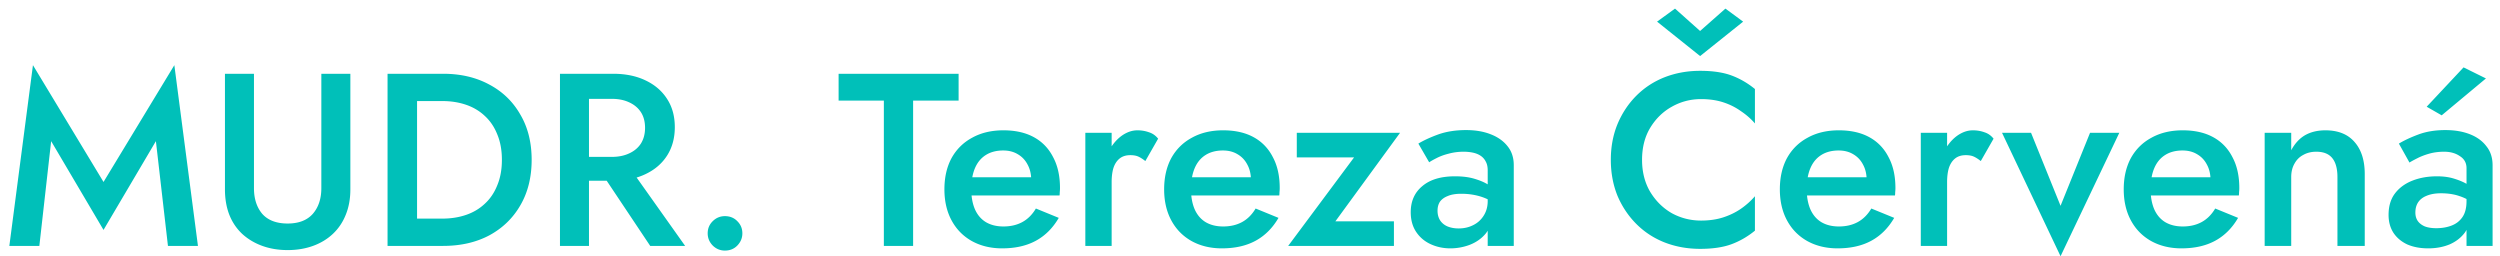 <svg xmlns="http://www.w3.org/2000/svg" fill="none" viewBox="0 0 244 25">
  <path fill="#00C0B9" d="M4.992 13.776 3.84 24H.912L3.216 6.36l6.888 11.4 6.912-11.4L19.32 24h-2.928l-1.176-10.224-5.112 8.664-5.112-8.664ZM21.955 7.2h2.832v11.16c0 1.04.272 1.88.816 2.52.56.624 1.384.936 2.472.936 1.072 0 1.888-.312 2.448-.936.56-.64.84-1.48.84-2.52V7.2h2.832v11.28c0 .928-.152 1.76-.456 2.496-.288.72-.704 1.336-1.248 1.848s-1.192.904-1.944 1.176c-.752.272-1.576.408-2.472.408-.896 0-1.72-.136-2.472-.408-.752-.272-1.408-.664-1.968-1.176-.544-.512-.96-1.128-1.248-1.848-.288-.736-.432-1.568-.432-2.496V7.2Zm15.87 0h2.88V24h-2.88V7.2Zm5.424 16.8h-3.672v-2.664h3.6c.832 0 1.6-.12 2.304-.36.704-.24 1.312-.6 1.824-1.08.528-.48.936-1.08 1.224-1.8.304-.72.456-1.552.456-2.496s-.152-1.776-.456-2.496c-.288-.72-.696-1.32-1.224-1.8-.512-.48-1.12-.84-1.824-1.08-.704-.24-1.472-.36-2.304-.36h-3.6V7.2h3.672c1.712 0 3.216.352 4.512 1.056 1.296.688 2.304 1.664 3.024 2.928.736 1.248 1.104 2.72 1.104 4.416 0 1.696-.368 3.176-1.104 4.44-.72 1.248-1.728 2.224-3.024 2.928-1.296.688-2.8 1.032-4.512 1.032Zm14.86-8.016h3.072L66.869 24h-3.408l-5.352-8.016ZM54.653 7.2h2.832V24h-2.832V7.2Zm1.68 2.448V7.2h3.504c1.216 0 2.272.216 3.168.648.912.432 1.616 1.04 2.112 1.824.496.768.744 1.68.744 2.736 0 1.056-.248 1.976-.744 2.76-.496.784-1.2 1.392-2.112 1.824-.896.432-1.952.648-3.168.648h-3.504v-2.328h3.384c.64 0 1.2-.112 1.68-.336.496-.224.88-.544 1.152-.96.272-.432.408-.944.408-1.536 0-.608-.136-1.12-.408-1.536-.272-.416-.656-.736-1.152-.96-.48-.224-1.04-.336-1.68-.336h-3.384Zm12.737 13.128c0-.464.16-.856.48-1.176.336-.336.736-.504 1.2-.504.496 0 .904.168 1.224.504.32.32.48.712.48 1.176 0 .448-.16.84-.48 1.176-.32.336-.728.504-1.224.504-.464 0-.864-.168-1.2-.504-.32-.336-.48-.728-.48-1.176Zm12.778-12.96V7.2h11.712v2.616h-4.44V24h-2.856V9.816h-4.416ZM97.815 24.24c-1.12 0-2.112-.24-2.976-.72-.848-.48-1.504-1.152-1.968-2.016-.464-.864-.696-1.872-.696-3.024 0-1.168.232-2.184.696-3.048.48-.864 1.152-1.528 2.016-1.992.864-.48 1.88-.72 3.048-.72 1.168 0 2.16.224 2.976.672.816.448 1.44 1.096 1.872 1.944.448.832.672 1.84.672 3.024 0 .128-.008.264-.024.408 0 .144-.008.248-.024.312h-9.696v-1.776h7.488l-.792 1.104c.048-.096.096-.224.144-.384.064-.176.096-.32.096-.432 0-.592-.12-1.104-.36-1.536-.224-.432-.544-.768-.96-1.008-.4-.24-.872-.36-1.416-.36-.656 0-1.216.144-1.68.432-.464.288-.816.704-1.056 1.248-.24.544-.368 1.216-.384 2.016 0 .8.12 1.48.36 2.04.24.544.592.96 1.056 1.248.48.288 1.056.432 1.728.432.704 0 1.32-.144 1.848-.432.528-.288.968-.728 1.32-1.32l2.232.912c-.576.992-1.32 1.736-2.232 2.232-.912.496-2.008.744-3.288.744Zm10.682-11.28V24h-2.568V12.96h2.568Zm3.288 2.76c-.24-.192-.464-.336-.672-.432-.208-.096-.472-.144-.792-.144-.432 0-.784.112-1.056.336-.272.224-.472.536-.6.936-.112.384-.168.84-.168 1.368l-.864-.504c0-.88.16-1.656.48-2.328.336-.688.76-1.232 1.272-1.632.528-.4 1.072-.6 1.632-.6.4 0 .776.064 1.128.192.352.112.648.32.888.624l-1.248 2.184Zm7.476 8.52c-1.12 0-2.112-.24-2.976-.72-.848-.48-1.504-1.152-1.968-2.016-.464-.864-.696-1.872-.696-3.024 0-1.168.232-2.184.696-3.048.48-.864 1.152-1.528 2.016-1.992.864-.48 1.88-.72 3.048-.72 1.168 0 2.16.224 2.976.672.816.448 1.44 1.096 1.872 1.944.448.832.672 1.84.672 3.024 0 .128-.008.264-.024.408 0 .144-.008.248-.024.312h-9.696v-1.776h7.488l-.792 1.104c.048-.096.096-.224.144-.384.064-.176.096-.32.096-.432 0-.592-.12-1.104-.36-1.536-.224-.432-.544-.768-.96-1.008-.4-.24-.872-.36-1.416-.36-.656 0-1.216.144-1.68.432-.464.288-.816.704-1.056 1.248-.24.544-.368 1.216-.384 2.016 0 .8.12 1.48.36 2.04.24.544.592.96 1.056 1.248.48.288 1.056.432 1.728.432.704 0 1.32-.144 1.848-.432.528-.288.968-.728 1.32-1.32l2.232.912c-.576.992-1.32 1.736-2.232 2.232-.912.496-2.008.744-3.288.744Zm12.898-8.88h-5.592v-2.4h10.08l-6.312 8.64h5.712V24h-10.32l6.432-8.64Zm8.145 5.208c0 .368.088.688.264.96.176.256.416.448.72.576.32.128.68.192 1.08.192.512 0 .976-.104 1.392-.312.432-.208.776-.512 1.032-.912.272-.416.408-.896.408-1.44l.384 1.44c0 .704-.208 1.296-.624 1.776-.4.464-.912.816-1.536 1.056-.608.224-1.232.336-1.872.336-.688 0-1.328-.136-1.92-.408-.592-.272-1.064-.672-1.416-1.2-.352-.528-.528-1.168-.528-1.92 0-1.072.376-1.92 1.128-2.544.752-.64 1.816-.96 3.192-.96.736 0 1.368.08 1.896.24.544.16.992.352 1.344.576.352.208.6.4.744.576v1.32c-.496-.352-1.024-.608-1.584-.768-.56-.16-1.152-.24-1.776-.24-.544 0-.984.072-1.32.216-.336.128-.592.312-.768.552-.16.24-.24.536-.24.888Zm-.816-4.728-1.056-1.824c.496-.304 1.136-.6 1.92-.888.8-.288 1.712-.432 2.736-.432.912 0 1.712.136 2.4.408.704.272 1.256.664 1.656 1.176.4.496.6 1.112.6 1.848V24H145.2v-7.368c0-.352-.064-.64-.192-.864a1.451 1.451 0 0 0-.48-.552c-.208-.144-.456-.248-.744-.312s-.6-.096-.936-.096c-.512 0-1 .064-1.464.192-.448.112-.84.256-1.176.432-.32.16-.56.296-.72.408Zm20.777-.24c0 1.184.264 2.224.792 3.12.544.896 1.248 1.592 2.112 2.088.88.48 1.832.72 2.856.72.8 0 1.52-.104 2.16-.312.64-.208 1.216-.488 1.728-.84.528-.368.984-.776 1.368-1.224v3.36c-.704.576-1.464 1.016-2.28 1.32-.816.304-1.84.456-3.072.456s-2.384-.208-3.456-.624c-1.056-.416-1.976-1.016-2.76-1.8-.784-.784-1.4-1.704-1.848-2.76-.432-1.072-.648-2.24-.648-3.504 0-1.264.216-2.424.648-3.48.448-1.072 1.064-2 1.848-2.784.784-.784 1.704-1.384 2.76-1.8 1.072-.416 2.224-.624 3.456-.624 1.232 0 2.256.152 3.072.456.816.304 1.576.744 2.28 1.32v3.36c-.384-.448-.84-.848-1.368-1.2-.512-.368-1.088-.656-1.728-.864-.64-.208-1.36-.312-2.16-.312-1.024 0-1.976.248-2.856.744-.864.48-1.568 1.168-2.112 2.064-.528.88-.792 1.92-.792 3.12Zm5.664-12.576L168.401.84l1.728 1.272-4.2 3.36-4.2-3.36L163.481.84l2.448 2.184Zm13.425 21.216c-1.12 0-2.112-.24-2.976-.72-.848-.48-1.504-1.152-1.968-2.016-.464-.864-.696-1.872-.696-3.024 0-1.168.232-2.184.696-3.048.48-.864 1.152-1.528 2.016-1.992.864-.48 1.88-.72 3.048-.72 1.168 0 2.16.224 2.976.672.816.448 1.44 1.096 1.872 1.944.448.832.672 1.84.672 3.024 0 .128-.008.264-.024.408 0 .144-.008.248-.024.312h-9.696v-1.776h7.488l-.792 1.104c.048-.096.096-.224.144-.384.064-.176.096-.32.096-.432 0-.592-.12-1.104-.36-1.536-.224-.432-.544-.768-.96-1.008-.4-.24-.872-.36-1.416-.36-.656 0-1.216.144-1.68.432-.464.288-.816.704-1.056 1.248-.24.544-.368 1.216-.384 2.016 0 .8.12 1.48.36 2.04.24.544.592.96 1.056 1.248.48.288 1.056.432 1.728.432.704 0 1.32-.144 1.848-.432.528-.288.968-.728 1.32-1.32l2.232.912c-.576.992-1.32 1.736-2.232 2.232-.912.496-2.008.744-3.288.744Zm10.683-11.28V24h-2.568V12.96h2.568Zm3.288 2.76c-.24-.192-.464-.336-.672-.432-.208-.096-.472-.144-.792-.144-.432 0-.784.112-1.056.336-.272.224-.472.536-.6.936-.112.384-.168.84-.168 1.368l-.864-.504c0-.88.16-1.656.48-2.328.336-.688.76-1.232 1.272-1.632.528-.4 1.072-.6 1.632-.6.4 0 .776.064 1.128.192.352.112.648.32.888.624l-1.248 2.184Zm2.073-2.76h2.832l2.88 7.128 2.88-7.128h2.856l-5.736 12.048-5.712-12.048Zm17.519 11.28c-1.12 0-2.112-.24-2.976-.72-.848-.48-1.504-1.152-1.968-2.016-.464-.864-.696-1.872-.696-3.024 0-1.168.232-2.184.696-3.048.48-.864 1.152-1.528 2.016-1.992.864-.48 1.88-.72 3.048-.72 1.168 0 2.16.224 2.976.672.816.448 1.44 1.096 1.872 1.944.448.832.672 1.84.672 3.024 0 .128-.008.264-.024.408 0 .144-.008.248-.024.312h-9.696v-1.776h7.488l-.792 1.104c.048-.096.096-.224.144-.384.064-.176.096-.32.096-.432 0-.592-.12-1.104-.36-1.536-.224-.432-.544-.768-.96-1.008-.4-.24-.872-.36-1.416-.36-.656 0-1.216.144-1.68.432-.464.288-.816.704-1.056 1.248-.24.544-.368 1.216-.384 2.016 0 .8.12 1.48.36 2.04.24.544.592.96 1.056 1.248.48.288 1.056.432 1.728.432.704 0 1.32-.144 1.848-.432.528-.288.968-.728 1.32-1.32l2.232.912c-.576.992-1.32 1.736-2.232 2.232-.912.496-2.008.744-3.288.744Zm15.218-6.96c0-.816-.168-1.432-.504-1.848-.336-.416-.856-.624-1.56-.624-.48 0-.904.104-1.272.312-.368.192-.656.48-.864.864-.208.368-.312.8-.312 1.296V24h-2.592V12.96h2.592v1.704c.352-.656.8-1.144 1.344-1.464.56-.32 1.224-.48 1.992-.48 1.248 0 2.2.384 2.856 1.152.656.752.984 1.792.984 3.12V24h-2.664v-6.72Zm7.606 3.456c0 .336.08.616.24.84.16.224.392.4.696.528.304.112.672.168 1.104.168.56 0 1.064-.088 1.512-.264.448-.176.8-.456 1.056-.84.256-.384.384-.896.384-1.536l.384 1.248c0 .704-.184 1.312-.552 1.824-.368.496-.864.88-1.488 1.152-.624.256-1.32.384-2.088.384s-1.448-.128-2.04-.384c-.576-.272-1.024-.648-1.344-1.128-.32-.496-.48-1.08-.48-1.752 0-.832.2-1.52.6-2.064.416-.56.984-.984 1.704-1.272.72-.288 1.528-.432 2.424-.432.64 0 1.208.08 1.704.24.512.16.936.344 1.272.552.336.208.568.392.696.552v1.368c-.496-.368-1-.632-1.512-.792-.512-.176-1.104-.264-1.776-.264-.544 0-1.008.08-1.392.24-.368.144-.648.36-.84.648-.176.272-.264.6-.264.984Zm-.576-4.872-1.032-1.848c.496-.304 1.128-.6 1.896-.888.768-.288 1.648-.432 2.64-.432.912 0 1.712.136 2.4.408.688.272 1.224.664 1.608 1.176.4.496.6 1.112.6 1.848V24h-2.544v-7.584c0-.512-.216-.904-.648-1.176-.416-.288-.928-.432-1.536-.432-.528 0-1.016.064-1.464.192-.448.128-.84.28-1.176.456-.32.16-.568.296-.744.408Zm7.464-8.208-4.32 3.6-1.464-.84 3.6-3.84 2.184 1.08Z"/>
</svg>
